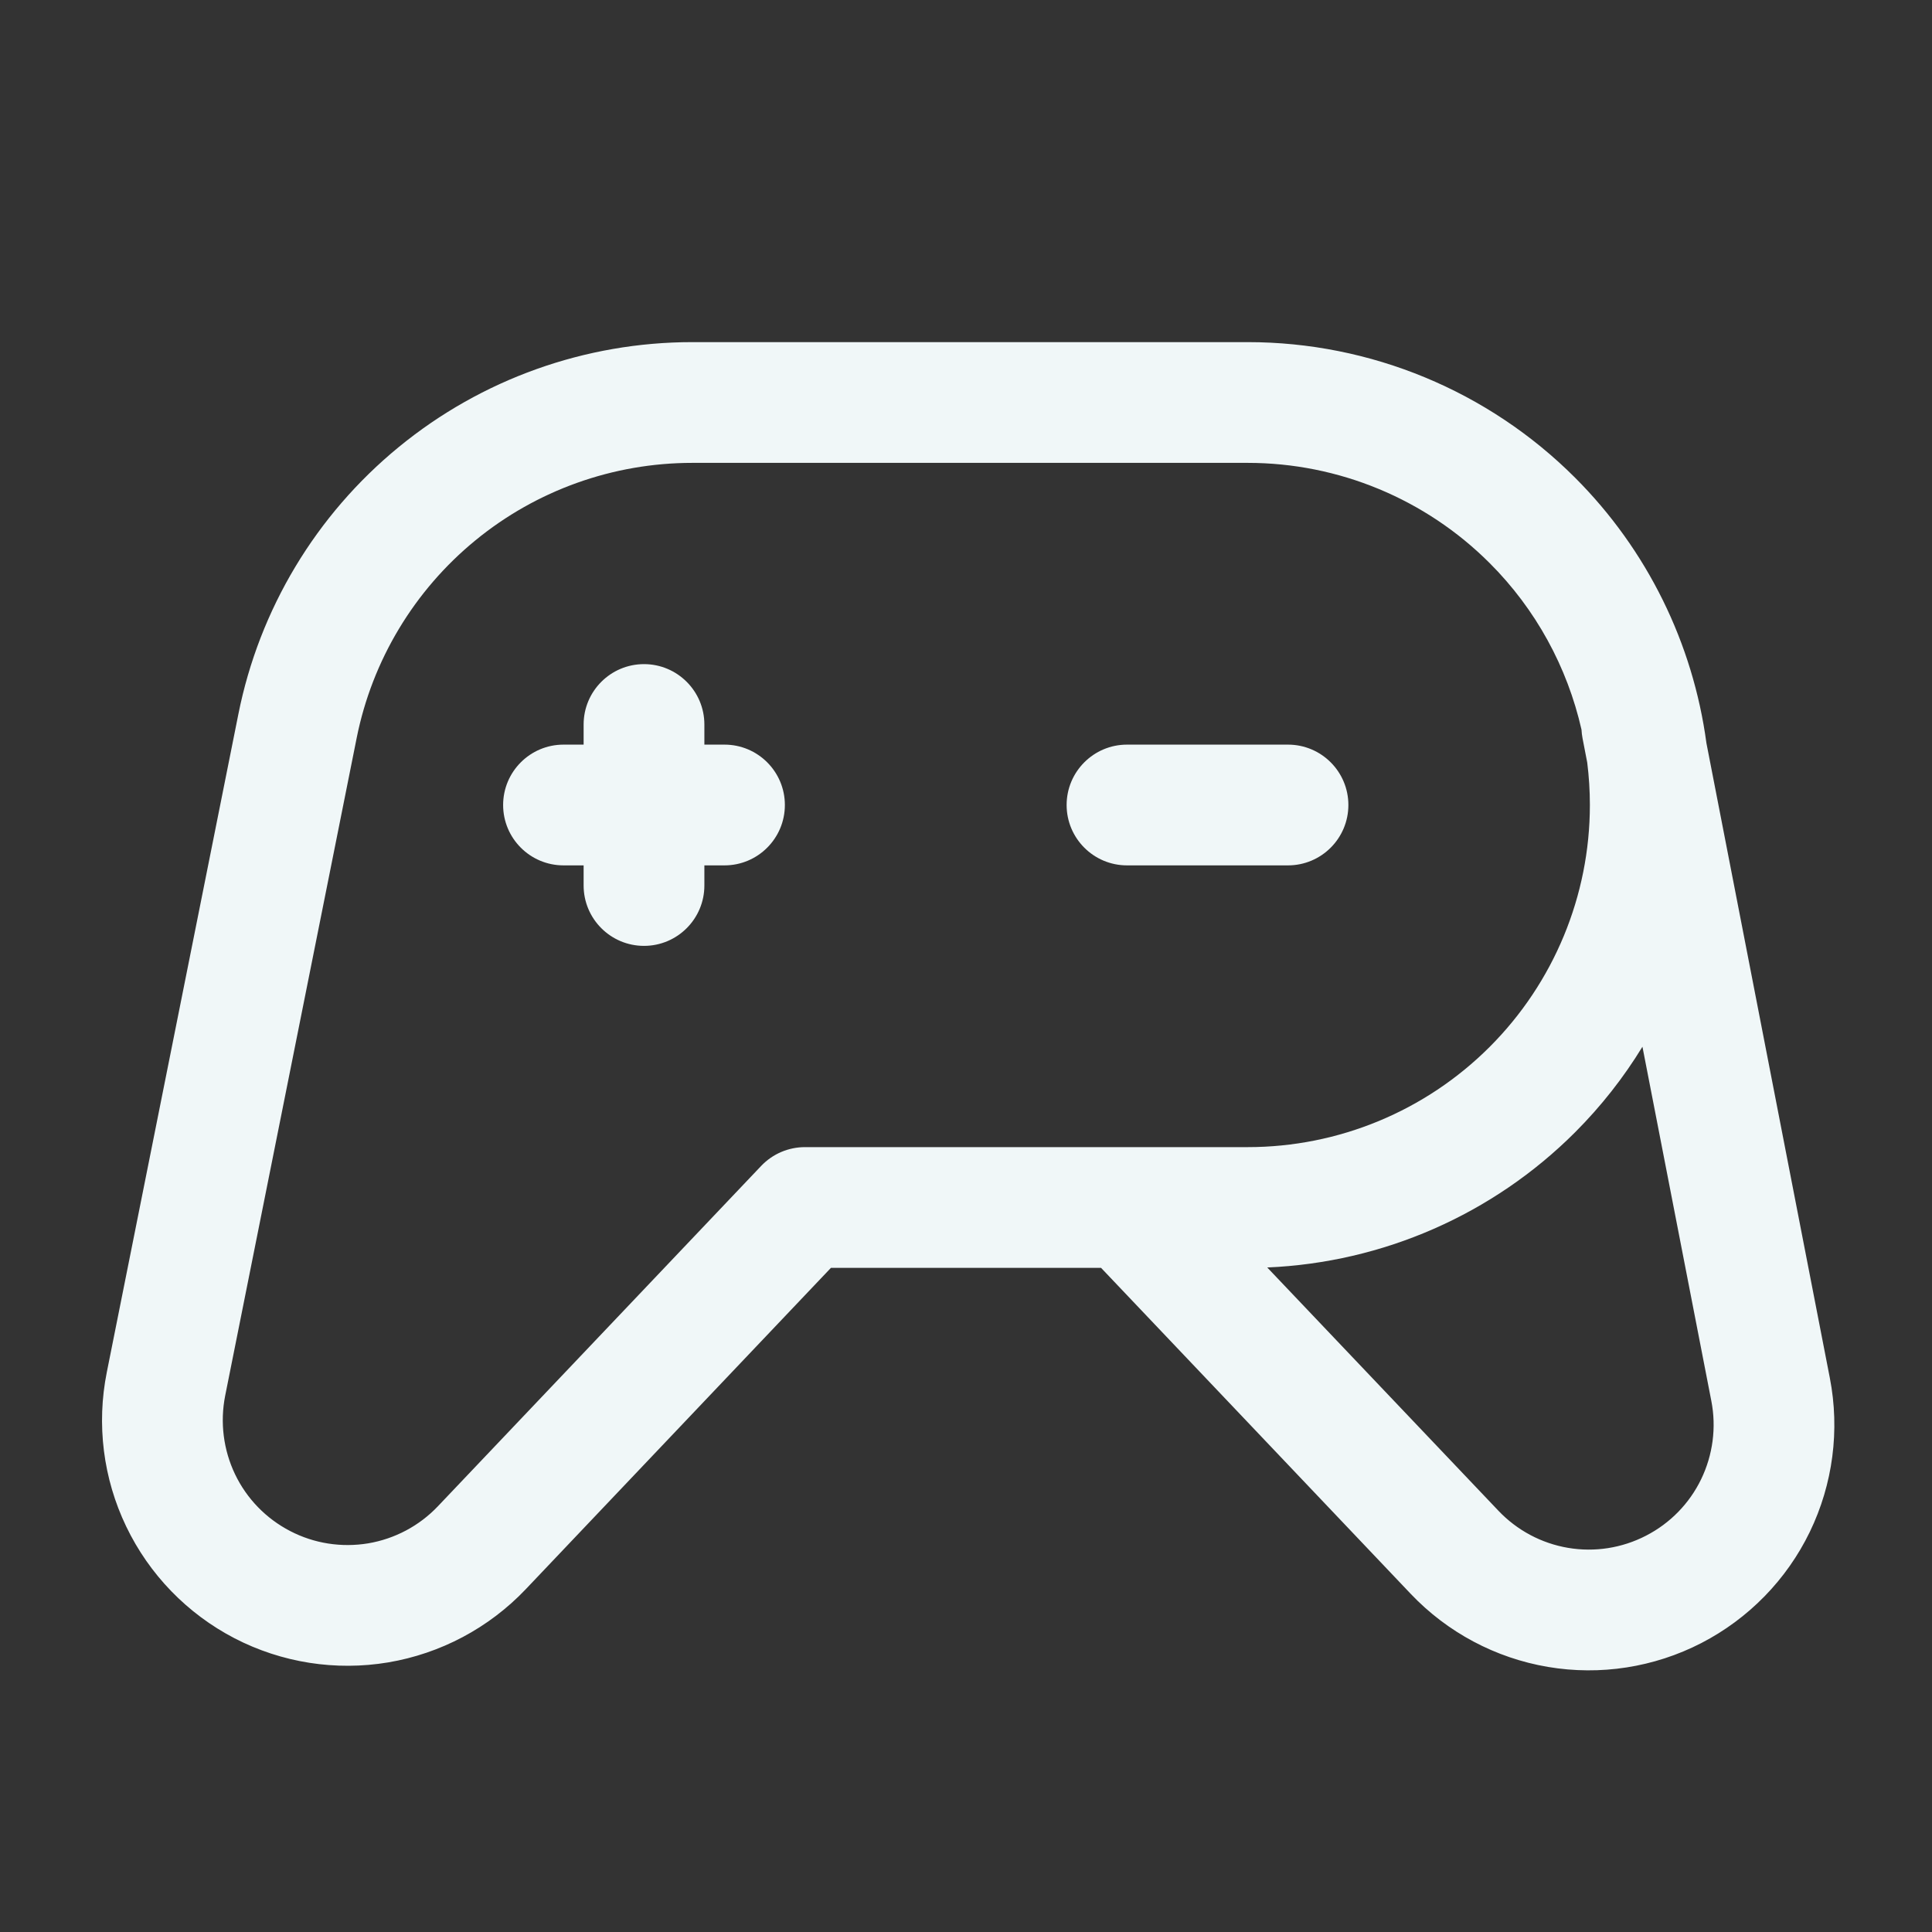 <svg width="24" height="24" viewBox="0 0 24 24" fill="none" xmlns="http://www.w3.org/2000/svg">
<rect x="0" y="0" width="24" height="24" fill="#333333" stroke="none"/>
<path fill-rule="evenodd" clip-rule="evenodd" d="M8.6 5.75C7.617 5.75 6.665 6.09 5.905 6.713C5.145 7.336 4.624 8.203 4.431 9.166C4.431 9.166 4.431 9.166 4.431 9.166L2.797 17.339C2.732 17.669 2.775 18.011 2.92 18.314C3.065 18.617 3.305 18.864 3.604 19.019C3.902 19.174 4.242 19.227 4.574 19.172C4.905 19.116 5.21 18.954 5.441 18.71L9.456 14.483C9.598 14.334 9.794 14.25 10 14.25H15.5C16.627 14.25 17.708 13.802 18.505 13.005C19.302 12.208 19.75 11.127 19.75 10C19.75 9.823 19.739 9.647 19.717 9.472L19.659 9.172C19.652 9.136 19.648 9.1 19.646 9.064C19.47 8.287 19.078 7.567 18.505 6.995C17.708 6.198 16.627 5.75 15.5 5.75H8.6ZM20.403 13.003C20.169 13.386 19.889 13.743 19.566 14.066C18.545 15.087 17.179 15.684 15.742 15.745L18.614 18.767C18.614 18.767 18.614 18.767 18.614 18.767C18.845 19.01 19.148 19.172 19.479 19.228C19.809 19.284 20.149 19.231 20.447 19.077C20.745 18.924 20.986 18.678 21.132 18.376C21.278 18.074 21.323 17.733 21.259 17.404C21.259 17.404 21.259 17.404 21.259 17.404L20.403 13.003ZM13.678 15.75L17.526 19.801C17.981 20.279 18.578 20.597 19.229 20.707C19.879 20.817 20.548 20.713 21.134 20.411C21.721 20.108 22.194 19.624 22.482 19.03C22.769 18.437 22.857 17.766 22.731 17.118L21.198 9.232C21.031 7.991 20.462 6.83 19.566 5.934C18.488 4.856 17.025 4.25 15.5 4.25L8.6 4.25C8.6 4.25 8.6 4.25 8.6 4.25C7.271 4.25 5.982 4.71 4.954 5.553C3.926 6.395 3.221 7.568 2.961 8.872L1.327 17.045C1.327 17.045 1.327 17.045 1.327 17.045C1.197 17.693 1.281 18.366 1.568 18.963C1.854 19.559 2.326 20.046 2.913 20.351C3.5 20.655 4.17 20.76 4.822 20.651C5.474 20.541 6.073 20.223 6.529 19.744C6.529 19.744 6.529 19.744 6.529 19.744L10.322 15.75H13.678ZM8 8.25C8.414 8.25 8.75 8.586 8.75 9V9.25H9C9.414 9.25 9.75 9.586 9.75 10C9.75 10.414 9.414 10.75 9 10.75H8.75V11C8.75 11.414 8.414 11.75 8 11.75C7.586 11.75 7.25 11.414 7.25 11V10.75H7C6.586 10.75 6.25 10.414 6.25 10C6.25 9.586 6.586 9.25 7 9.25H7.25V9C7.25 8.586 7.586 8.25 8 8.25ZM13.25 10C13.25 9.586 13.586 9.25 14 9.25H16C16.414 9.25 16.75 9.586 16.75 10C16.75 10.414 16.414 10.75 16 10.75H14C13.586 10.75 13.25 10.414 13.25 10Z" fill="#F0F7F8"/>
</svg>
